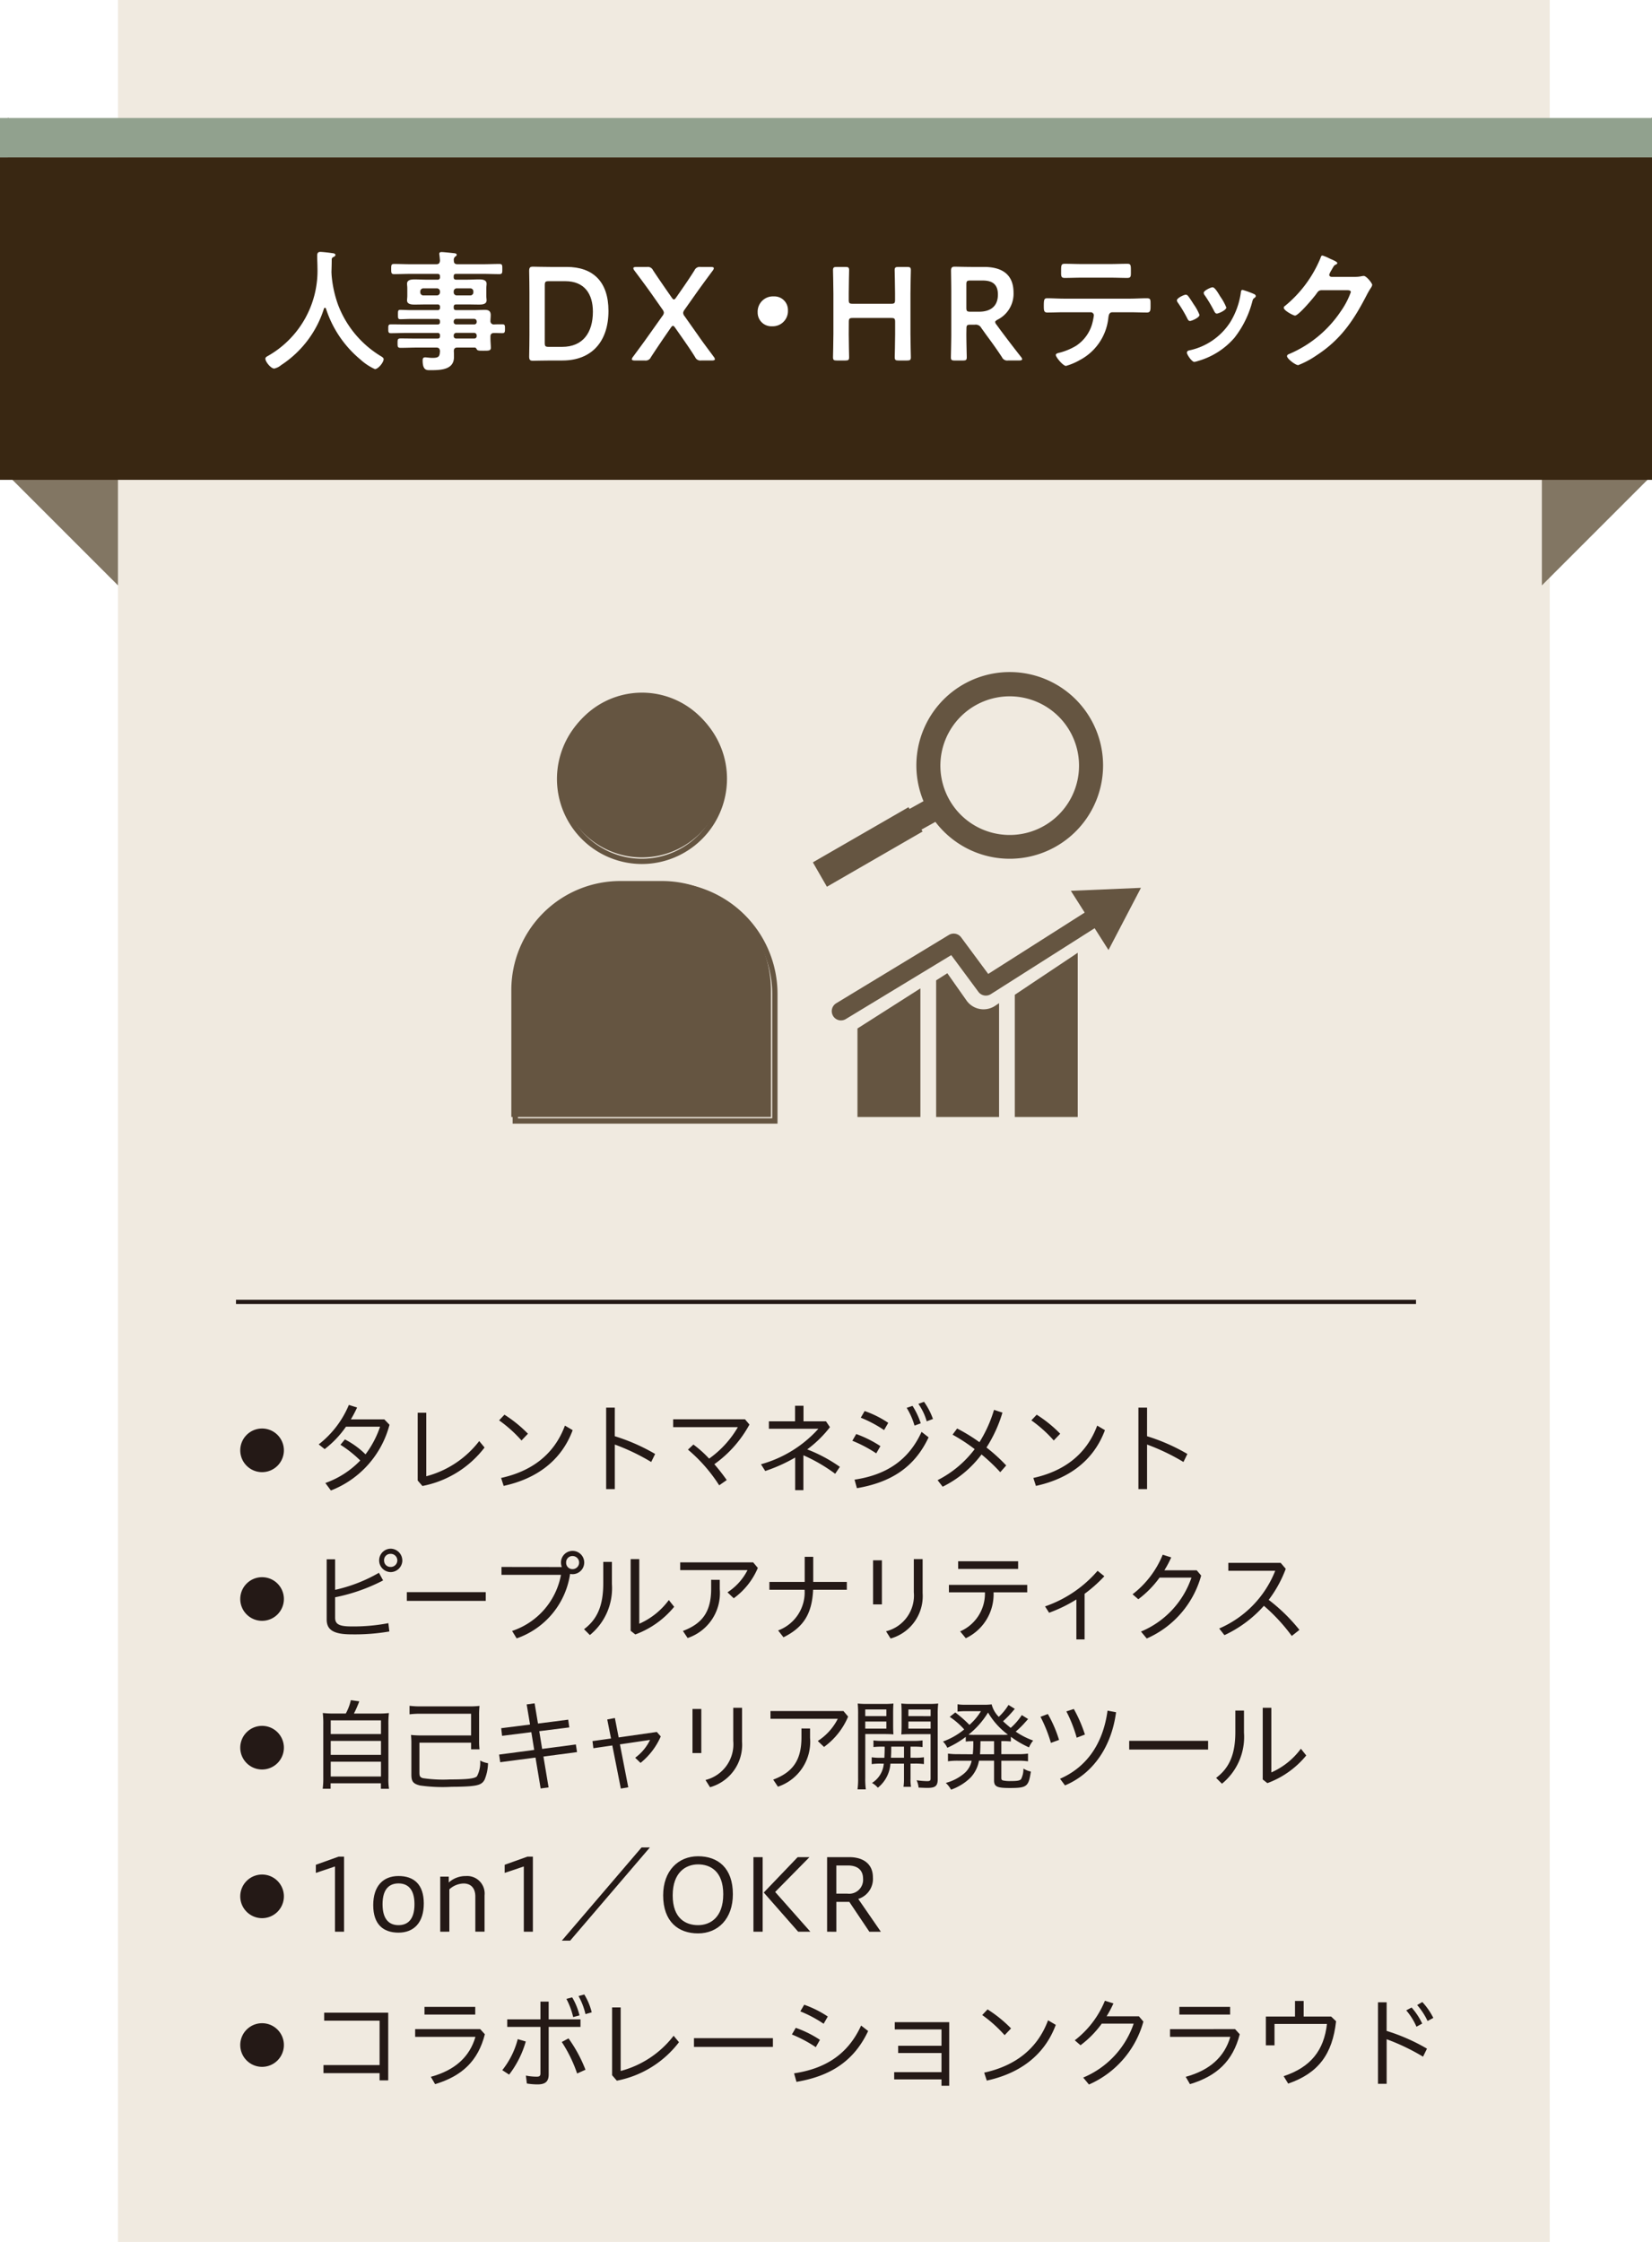 <svg xmlns="http://www.w3.org/2000/svg" width="210" height="285" viewBox="0 0 210 285"><defs><style>.cls-1{fill:#fff;}.cls-2{fill:#f0eae0;}.cls-3{fill:#827663;}.cls-4,.cls-6{fill:none;stroke-miterlimit:10;}.cls-4{stroke:#241916;stroke-width:0.531px;}.cls-5{fill:#655541;}.cls-6{stroke:#655541;stroke-width:0.673px;}.cls-7{fill:#392712;}.cls-8{fill:#91a18e;}.cls-9{fill:#241916;}</style></defs><g id="レイヤー_2" data-name="レイヤー 2"><g id="レイヤー_1-2" data-name="レイヤー 1"><rect class="cls-1" width="210" height="285"/><rect class="cls-2" x="14.999" width="182.001" height="285"/><polygon class="cls-3" points="15 32.422 1 14.923 1 60.421 15 74.421 15 32.422"/><polygon class="cls-3" points="196 32.422 210 14.923 210 60.421 196 74.421 196 32.422"/><line class="cls-4" x1="30" y1="165.5" x2="180" y2="165.5"/><path class="cls-5" d="M117.275,105.709l-.14-.245,1.771-.984a11.866,11.866,0,1,0,12.551-18.631,11.865,11.865,0,0,0-14.063,16l-1.777.987-.128-.222-12.159,7.011,1.786,3.1Zm3.436-3.986a8.813,8.813,0,1,1,5.338,4.116,8.772,8.772,0,0,1-5.338-4.116"/><polygon class="cls-5" points="109 142 117 142 117 125.647 109 130.744 109 142"/><path class="cls-5" d="M122.842,127.159l-2.42-3.437-1.422.906V142h8V127.528l-.513.342a2.65,2.65,0,0,1-3.645-.711"/><polygon class="cls-5" points="129 142 137 142 137 121.119 129 126.46 129 142"/><path class="cls-5" d="M106.91,129.721a1.177,1.177,0,0,1-.611-2.183l14.32-8.684a1.18,1.18,0,0,1,1.559.306l3.441,4.65,13.37-8.5a1.177,1.177,0,0,1,1.262,1.987l-14.3,9.083a1.176,1.176,0,0,1-1.578-.293l-3.454-4.669-13.4,8.128a1.171,1.171,0,0,1-.609.171"/><polygon class="cls-5" points="140.91 120.771 145.037 112.865 136.126 113.244 140.91 120.771"/><path class="cls-5" d="M81.606,109A10.473,10.473,0,1,1,91.893,96.54,10.5,10.5,0,0,1,81.606,109Z"/><path class="cls-6" d="M81.606,109.5A10.473,10.473,0,1,1,91.893,97.04,10.5,10.5,0,0,1,81.606,109.5Z"/><path class="cls-5" d="M84,112H78.8A13.851,13.851,0,0,0,65,125.837V142H98V125.838A13.854,13.854,0,0,0,84.207,112"/><path class="cls-6" d="M84.707,112.5H79.3a13.851,13.851,0,0,0-13.8,13.837V142.5h33V126.338A13.854,13.854,0,0,0,84.707,112.5Z"/><rect class="cls-7" y="20" width="210" height="41"/><path class="cls-1" d="M41.312,39.125a.161.161,0,0,0-.135.118,13.347,13.347,0,0,1-5.444,7.174,2.036,2.036,0,0,1-.873.437c-.421,0-1.126-.857-1.126-1.261,0-.184.219-.285.42-.4A12.448,12.448,0,0,0,40.354,34c0-.487-.034-.974-.034-1.478,0-.3.067-.5.4-.5.253,0,1.159.1,1.445.151.168.017.471.034.471.235,0,.168-.186.236-.3.286a.326.326,0,0,0-.168.286c0,.521-.017,1.058-.033,1.6,0,.117.016.252.016.369a14.712,14.712,0,0,0,.824,3.8,13.039,13.039,0,0,0,5.392,6.5c.168.1.4.235.4.4,0,.437-.707,1.276-1.11,1.276a7.216,7.216,0,0,1-1.848-1.226,13.986,13.986,0,0,1-4.368-6.451C41.412,39.176,41.378,39.125,41.312,39.125Z"/><path class="cls-1" d="M62.781,41.242c.369-.017.723-.017,1.075-.017s.336.2.336.555c0,.386,0,.571-.336.571-.352,0-.706-.017-1.058-.017-.319,0-.453.151-.453.454v.218c0,.437.05.874.05,1.193,0,.4-.269.386-.975.386-.5,0-.739,0-.823-.2-.067-.118-.118-.2-.269-.2H58.145c-.32,0-.437.118-.455.437.018.168.018.6.018.773,0,1.629-1.73,1.663-2.957,1.663-.471,0-1.025.084-1.025-1.243,0-.235.067-.387.319-.387.219,0,.538.068.941.068.84,0,.908-.219.941-.874-.033-.319-.152-.437-.471-.437h-2.47c-.672,0-1.36.034-2.048.034-.387,0-.4-.135-.4-.605s.017-.588.4-.588c.688,0,1.376.017,2.048.017h2.621c.219,0,.32-.084.32-.3v-.1a.278.278,0,0,0-.32-.32h-3.78c-.7,0-1.428.034-2.15.034-.336,0-.319-.219-.319-.571s-.017-.555.336-.555c.7,0,1.428.017,2.133.017h3.78c.219,0,.32-.084.32-.3v-.085c0-.218-.1-.318-.32-.318H52.146c-.419,0-.839.033-1.259.033-.3,0-.3-.151-.3-.6,0-.437,0-.588.286-.588.42,0,.857.034,1.276.034h3.461a.278.278,0,0,0,.32-.319v-.084a.279.279,0,0,0-.32-.32H54.213c-.5,0-1.008.017-1.512.017-.387,0-.958-.033-.958-.537,0-.168.034-.319.034-.6v-.907c0-.286-.034-.437-.034-.6,0-.521.571-.554.958-.554.5,0,1.008.033,1.512.033h1.394a.278.278,0,0,0,.32-.319v-.1c0-.235-.1-.319-.32-.319H52.181c-.69,0-1.378.034-2.083.034-.37,0-.37-.185-.37-.656s0-.638.37-.638c.688,0,1.393.033,2.083.033h3.275c.319,0,.438-.117.471-.453-.017-.235-.033-.47-.068-.706,0-.05-.016-.117-.016-.151,0-.2.135-.235.3-.235.217,0,1.192.1,1.46.134.168.017.455.017.455.219,0,.1-.084.151-.2.235a.523.523,0,0,0-.168.487c0,.336.135.47.455.47H61.4c.706,0,1.4-.033,2.083-.033.387,0,.37.185.37.638s.017.656-.37.656c-.688,0-1.393-.034-2.083-.034h-3.41c-.219,0-.319.084-.319.319v.1c0,.218.084.319.319.319h1.395c.5,0,1.008-.033,1.511-.033.387,0,.958.033.958.554,0,.168-.034.319-.034.6v.907c0,.286.034.437.034.6,0,.5-.554.537-.941.537-.5,0-1.008-.017-1.528-.017H57.993c-.219,0-.319.084-.319.32v.084c0,.218.084.319.319.319h2.268c.454,0,.907-.034,1.361-.034.487,0,.756.151.756.672,0,.252-.033.5-.033.74A.409.409,0,0,0,62.781,41.242Zm-8.954-4.586a.388.388,0,0,0-.4.4v.1a.388.388,0,0,0,.4.4h1.7a.388.388,0,0,0,.4-.4v-.1a.388.388,0,0,0-.4-.4Zm3.847.5a.388.388,0,0,0,.4.4h1.7a.388.388,0,0,0,.4-.4v-.1a.388.388,0,0,0-.4-.4h-1.7a.388.388,0,0,0-.4.4Zm0,3.763a.3.3,0,0,0,.319.319h2.285a.3.3,0,0,0,.319-.319v-.068a.329.329,0,0,0-.319-.318H57.993a.329.329,0,0,0-.319.318Zm.319,1.394a.331.331,0,0,0-.319.32v.084a.3.3,0,0,0,.319.319h2.285a.3.3,0,0,0,.319-.319v-.084a.331.331,0,0,0-.319-.32Z"/><path class="cls-1" d="M69.972,45.829c-.789,0-2.117.033-2.235.033-.369,0-.47-.134-.47-.537.017-.941.034-2,.034-2.806V37.244c0-.824-.017-1.831-.034-2.806,0-.4.1-.538.47-.538.118,0,1.446.034,2.235.034h2.066c3.326,0,5.309,1.848,5.309,5.594,0,3.915-2.151,6.3-5.846,6.3Zm-.723-2.235c0,.42.084.5.505.5h1.7c2.638,0,3.914-1.8,3.914-4.469,0-2.268-1.075-3.88-3.51-3.88h-2.1c-.421,0-.505.084-.505.5Z"/><path class="cls-1" d="M84.252,43.141c-.5.739-.975,1.444-1.512,2.268a.723.723,0,0,1-.773.42h-1.26c-.269,0-.386-.051-.386-.168a.6.6,0,0,1,.134-.286c.622-.84,1.344-1.814,1.949-2.671l1.8-2.537a.722.722,0,0,0,.186-.437.886.886,0,0,0-.186-.4l-1.377-1.966c-.655-.923-1.327-1.831-2.184-2.973a.6.6,0,0,1-.134-.286c0-.118.117-.168.386-.168h1.344a.723.723,0,0,1,.773.42c.588.891,1.126,1.664,1.679,2.47l.69.991c.117.168.2.252.285.252s.168-.084.286-.252l.689-.991c.571-.824,1.075-1.563,1.646-2.47a.723.723,0,0,1,.773-.42h1.294c.268,0,.386.05.386.168a.6.6,0,0,1-.134.286c-.857,1.159-1.563,2.116-2.167,2.973l-1.412,2a.884.884,0,0,0-.185.4.728.728,0,0,0,.185.437l1.764,2.5c.588.857,1.26,1.73,1.949,2.671a.6.6,0,0,1,.134.286c0,.117-.117.168-.387.168H89.141a.724.724,0,0,1-.773-.42c-.52-.841-1.025-1.563-1.512-2.268l-1.025-1.462c-.117-.168-.2-.252-.285-.252s-.168.084-.286.252Z"/><path class="cls-1" d="M100.161,39.444a1.935,1.935,0,0,1-2.015,2.034,1.741,1.741,0,0,1-1.833-1.765,1.943,1.943,0,0,1,2.05-2.032A1.72,1.72,0,0,1,100.161,39.444Z"/><path class="cls-1" d="M107.89,42.469c0,.974.049,2.822.049,2.94,0,.352-.1.42-.486.42h-1.075c-.387,0-.487-.068-.487-.42,0-.118.049-1.966.049-2.94V37.294c0-.974-.049-2.822-.049-2.94,0-.353.1-.42.487-.42h1.075c.386,0,.486.067.486.42,0,.118-.049,1.966-.049,2.94v.823c0,.42.084.5.5.5h4.888c.42,0,.5-.084.5-.5v-.823c0-.974-.05-2.822-.05-2.94,0-.353.1-.42.487-.42H115.3c.387,0,.487.067.487.42,0,.118-.05,1.966-.05,2.94v5.175c0,.974.05,2.822.05,2.94,0,.352-.1.42-.487.42h-1.075c-.386,0-.487-.068-.487-.42,0-.118.05-1.966.05-2.94V40.923c0-.42-.084-.5-.5-.5h-4.888c-.42,0-.5.084-.5.5Z"/><path class="cls-1" d="M122.842,42.469c0,.974.051,2.822.051,2.94,0,.352-.1.42-.488.42h-1.042c-.385,0-.487-.068-.487-.42,0-.118.051-1.966.051-2.94V37.261c0-.823-.017-1.882-.033-2.823,0-.4.1-.538.469-.538.118,0,1.446.034,2.235.034h1.478c2.167,0,3.764.84,3.764,3.276a3.68,3.68,0,0,1-2.033,3.427c-.2.118-.3.2-.3.3a.614.614,0,0,0,.168.336l.538.739c.807,1.075,1.478,1.965,2.587,3.377a.556.556,0,0,1,.135.269c0,.117-.152.168-.4.168h-1.394a.724.724,0,0,1-.773-.42c-.706-1.076-1.343-1.95-1.965-2.789l-.672-.941a.792.792,0,0,0-.807-.4h-.571c-.42,0-.5.084-.5.5Zm0-3.344c0,.42.084.5.5.5h1.126c1.259,0,2.385-.537,2.385-2.184,0-1.461-.907-1.78-1.949-1.78h-1.562c-.42,0-.5.084-.5.5Z"/><path class="cls-1" d="M143.623,37.966c.705,0,1.411-.05,2.134-.05.52,0,.5.134.5.924,0,.571,0,.89-.454.89-.74,0-1.462-.034-2.184-.034h-2.2c-.471,0-.487.437-.537.79a6.859,6.859,0,0,1-3.629,5.292,7.8,7.8,0,0,1-1.747.739c-.37,0-1.294-1.108-1.294-1.394,0-.185.319-.252.471-.286a7.943,7.943,0,0,0,2.1-.873,4.961,4.961,0,0,0,2.117-3.058,7.686,7.686,0,0,0,.151-.823.4.4,0,0,0-.4-.387h-3.411c-.688,0-1.393.034-2.1.034-.437,0-.454-.252-.454-.856,0-.773.05-.958.42-.958.722,0,1.428.05,2.133.05Zm-2.486-4.4c.721,0,1.444-.033,2.183-.033.454,0,.437.219.437,1.042,0,.52.017.756-.453.756-.706,0-1.428-.034-2.151-.034h-3.662c-.722,0-1.445.034-2.15.034-.5,0-.454-.269-.454-.908,0-.7.016-.89.454-.89.721,0,1.444.033,2.183.033Z"/><path class="cls-1" d="M151.015,37.613c.184.219.571.824.739,1.092a6.111,6.111,0,0,1,.723,1.328c0,.352-1.008.772-1.21.772-.168,0-.252-.151-.32-.285a16.543,16.543,0,0,0-1.209-2.033.627.627,0,0,1-.134-.3c0-.3.907-.723,1.125-.723A.375.375,0,0,1,151.015,37.613Zm8.316-.268c.134.05.3.134.3.3,0,.118-.117.185-.2.252-.135.1-.152.151-.219.353a12.559,12.559,0,0,1-2.3,4.7,9.587,9.587,0,0,1-4.569,2.923,2.935,2.935,0,0,1-.521.134c-.319,0-.941-.924-.941-1.159,0-.185.1-.252.269-.3a8.2,8.2,0,0,0,5.208-3.545,9.742,9.742,0,0,0,1.377-3.814c.018-.151.035-.336.219-.336A11.455,11.455,0,0,1,159.331,37.345Zm-4.2.369a6.642,6.642,0,0,1,.756,1.378c0,.336-.975.773-1.21.773-.168,0-.269-.185-.336-.32a18.129,18.129,0,0,0-1.176-1.982.569.569,0,0,1-.151-.336c0-.286.907-.706,1.126-.706.235,0,.554.471.839.941Z"/><path class="cls-1" d="M172.233,35.194a4.005,4.005,0,0,0,.942-.1c.05,0,.117-.016.184-.016.336,0,1.076.923,1.076,1.142a1.08,1.08,0,0,1-.2.42,10.03,10.03,0,0,0-.521.907c-1.647,3.192-3.293,5.645-6.384,7.644a11.346,11.346,0,0,1-2.3,1.227c-.369,0-1.427-.824-1.427-1.143,0-.168.2-.252.336-.3a14.891,14.891,0,0,0,6.484-5.376,10.265,10.265,0,0,0,1.294-2.47c0-.218-.269-.235-.5-.235h-3.192c-.386,0-.487.168-.7.47-.32.454-2.251,2.756-2.706,2.756-.2,0-1.427-.639-1.427-.992a.263.263,0,0,1,.151-.235,15.515,15.515,0,0,0,4.485-6.014c.068-.168.118-.4.269-.4a5.589,5.589,0,0,1,.891.369c.151.084,1.007.4,1.007.588,0,.084-.084.152-.151.185-.234.084-.285.168-.571.689a2.532,2.532,0,0,0-.3.6c0,.184.117.268.285.285Z"/><rect class="cls-8" y="15" width="210" height="5"/><path class="cls-9" d="M36.087,184.372a2.773,2.773,0,1,1-2.773-2.773A2.772,2.772,0,0,1,36.087,184.372Z"/><path class="cls-9" d="M41.358,188.526a11.448,11.448,0,0,0,4.437-2.861,14.851,14.851,0,0,0-2.521-2l.568-.681a10.556,10.556,0,0,1,2.621,1.9,12.575,12.575,0,0,0,1.852-3.516H43.98a12.544,12.544,0,0,1-2.709,2.848l-.757-.6a12.381,12.381,0,0,0,3.832-5.016l1.046.328a14.437,14.437,0,0,1-.794,1.512h4.259l.656.681a12.3,12.3,0,0,1-7.449,8.356Z"/><path class="cls-9" d="M54.186,179.59v8.079a12.5,12.5,0,0,0,6.73-4.475l.68.82a13.023,13.023,0,0,1-7.9,4.89l-.6-.693V179.59Z"/><path class="cls-9" d="M64.125,179.842a16.465,16.465,0,0,1,2.987,2.42l-.819.857a16.823,16.823,0,0,0-2.848-2.558Zm-.428,8.041c3.844-.844,6.743-2.949,8.116-6.654l.984.579c-1.462,3.932-4.651,6.189-8.773,7.084Z"/><path class="cls-9" d="M78.15,182.577a24.387,24.387,0,0,1,5.13,2.256l-.5,1.021a26.915,26.915,0,0,0-4.626-2.218V189.3h-1.1v-10.36h1.1Z"/><path class="cls-9" d="M88.142,183.636a14.181,14.181,0,0,1,2,1.789,12.746,12.746,0,0,0,3.655-4H85.57v-1H94.7l.568.669a14.9,14.9,0,0,1-4.462,5.041,24.687,24.687,0,0,1,1.575,2.016l-.958.669a19.967,19.967,0,0,0-3.97-4.538Z"/><path class="cls-9" d="M102.127,189.434h-1.046v-4.147A20.411,20.411,0,0,1,97.275,187l-.542-.857a15.3,15.3,0,0,0,7.3-4.512H97.741v-.945h3.327v-1.979h1.072v1.979H105l.5.743a14.582,14.582,0,0,1-2.886,2.823,19.18,19.18,0,0,1,4.147,2.219l-.593.882A21.054,21.054,0,0,0,102.127,185Z"/><path class="cls-9" d="M108.841,182.3a14.565,14.565,0,0,1,3.076,1.537l-.53.92a16.789,16.789,0,0,0-3.037-1.6Zm-.214,5.8c3.945-.592,6.844-2.394,8.52-6.075l.895.694c-1.827,3.894-4.878,5.734-9.112,6.465Zm1.285-8.722a12.852,12.852,0,0,1,3,1.5l-.529.92a15.818,15.818,0,0,0-2.962-1.575ZM116,178.72a9.711,9.711,0,0,1,1.046,2.218l-.794.291a9.1,9.1,0,0,0-.995-2.257Zm1.462-.516a8.958,8.958,0,0,1,1.135,2.18l-.794.3a7.388,7.388,0,0,0-1.059-2.219Z"/><path class="cls-9" d="M127.429,179.577a17.236,17.236,0,0,1-2.03,4.437,21.023,21.023,0,0,1,2.508,2.281l-.756.857a22.94,22.94,0,0,0-2.381-2.256,13.738,13.738,0,0,1-4.941,4.1l-.643-.832a13.588,13.588,0,0,0,4.713-3.945,22.65,22.65,0,0,0-2.81-1.84l.58-.781a21.9,21.9,0,0,1,2.836,1.739,16.618,16.618,0,0,0,1.852-4.109Z"/><path class="cls-9" d="M131.785,179.842a16.431,16.431,0,0,1,2.987,2.42l-.819.857a16.785,16.785,0,0,0-2.848-2.558Zm-.428,8.041c3.844-.844,6.744-2.949,8.117-6.654l.983.579c-1.462,3.932-4.65,6.189-8.772,7.084Z"/><path class="cls-9" d="M145.81,182.577a24.4,24.4,0,0,1,5.129,2.256l-.5,1.021a26.986,26.986,0,0,0-4.626-2.218V189.3h-1.1v-10.36h1.1Z"/><path class="cls-9" d="M36.087,203.271a2.773,2.773,0,1,1-2.773-2.772A2.772,2.772,0,0,1,36.087,203.271Z"/><path class="cls-9" d="M42.6,205.636c0,.781.416,1.122,2.042,1.122a23.357,23.357,0,0,0,4.726-.416l.126,1.058a25.959,25.959,0,0,1-4.827.366c-2.345,0-3.139-.618-3.139-1.891v-7.65H42.6v3.882a19.541,19.541,0,0,0,5.57-2.168l.53.971a22.859,22.859,0,0,1-6.1,2.142Zm8.545-7.272a1.5,1.5,0,0,1-1.5,1.487,1.488,1.488,0,0,1,0-2.975A1.5,1.5,0,0,1,51.14,198.364Zm-2.319,0a.8.8,0,0,0,.82.831.832.832,0,1,0,0-1.663A.8.8,0,0,0,48.821,198.364Z"/><path class="cls-9" d="M61.749,202.4v1.109H51.716V202.4Z"/><path class="cls-9" d="M71.424,199.208a1.5,1.5,0,0,1-.113-.58,1.476,1.476,0,0,1,1.474-1.474,1.481,1.481,0,1,1,0,2.962,1.282,1.282,0,0,1-.315-.038,10.257,10.257,0,0,1-6.793,8.2l-.58-.946a9.3,9.3,0,0,0,6.214-7.133H63.748v-1Zm.542-.567a.8.8,0,0,0,.819.832.832.832,0,1,0,0-1.664A.8.8,0,0,0,71.966,198.641Z"/><path class="cls-9" d="M77.785,198.553v2.81a7.675,7.675,0,0,1-2.8,6.491l-.743-.743c1.739-1.3,2.444-3.088,2.444-5.836v-2.722Zm3.479-.353v8.217a9.316,9.316,0,0,0,3.756-3.012l.68.857a11.526,11.526,0,0,1-4.94,3.517l-.592-.467V198.2Z"/><path class="cls-9" d="M96.335,199.322a9.129,9.129,0,0,1-3.064,3.856l-.793-.756a7.277,7.277,0,0,0,2.545-2.823H86.466v-.983h9.276Zm-4.84,1.512v1.185a6.016,6.016,0,0,1-4.084,6.213l-.6-.9c2.52-.945,3.591-2.495,3.591-5.381v-1.122Z"/><path class="cls-9" d="M102.292,197.91h1.084V201.1h4.272v1h-4.285c-.138,2.975-1.16,4.752-3.768,6.038l-.681-.87a5.16,5.16,0,0,0,3.365-5.168H97.805v-1h4.487Z"/><path class="cls-9" d="M110.984,198.351h1.122v5.609h-1.122Zm6.3-.151v4.323a5.6,5.6,0,0,1-4.071,5.772l-.58-.92a4.678,4.678,0,0,0,3.529-4.965V198.2Z"/><path class="cls-9" d="M120.623,201.477h9.957v.945H126.3a6.175,6.175,0,0,1-3.529,5.836l-.718-.87a5.241,5.241,0,0,0,3.15-4.966h-4.575Zm1.172-3h7.626v.971H121.8Z"/><path class="cls-9" d="M137.873,208.409h-1.046V203.33a18.407,18.407,0,0,1-3.466,1.689l-.516-.807a15.437,15.437,0,0,0,6.679-4.525l.858.693a18.1,18.1,0,0,1-2.509,2.231Z"/><path class="cls-9" d="M152.125,199.624l.566.668a12.277,12.277,0,0,1-6.919,8l-.731-.882a11.409,11.409,0,0,0,6.416-6.856H147.4a12.691,12.691,0,0,1-2.7,2.747l-.731-.63a12.072,12.072,0,0,0,3.832-5.028l1.084.339a13.453,13.453,0,0,1-.87,1.639Z"/><path class="cls-9" d="M164.208,207.968a22.9,22.9,0,0,0-3.542-3.832,15.386,15.386,0,0,1-5.016,3.731l-.668-.845a13.307,13.307,0,0,0,7.122-7.335h-5.962v-1.008H162.8l.642.756a15.358,15.358,0,0,1-2.168,3.945,22.336,22.336,0,0,1,3.908,3.819Z"/><path class="cls-9" d="M36.087,222.172a2.773,2.773,0,1,1-2.773-2.773A2.772,2.772,0,0,1,36.087,222.172Z"/><path class="cls-9" d="M43.956,217.831a6.517,6.517,0,0,0,.643-1.7l1.071.151a13.872,13.872,0,0,1-.681,1.551h2.949a12.092,12.092,0,0,0,1.5-.063,11.814,11.814,0,0,0-.063,1.525v6.692a7.79,7.79,0,0,0,.076,1.412H48.418V226.7H42.027v.693H41.02a10.082,10.082,0,0,0,.075-1.424v-6.68a12.172,12.172,0,0,0-.063-1.525,11.744,11.744,0,0,0,1.487.063ZM42.04,220.44h6.39V218.7H42.04Zm0,2.646h6.39V221.31H42.04Zm0,2.748h6.39v-1.878H42.04Z"/><path class="cls-9" d="M59.619,216.923a11.323,11.323,0,0,0,1.336-.063,11.058,11.058,0,0,0-.051,1.223v3.176a9.161,9.161,0,0,0,.051,1.122H59.884v-.845H53.317v3.794c0,.479.088.618.454.718a17.334,17.334,0,0,0,3.4.164c2.268,0,3.214-.113,3.466-.416a3.69,3.69,0,0,0,.4-1.991,3.127,3.127,0,0,0,1,.341,5.835,5.835,0,0,1-.429,2.079c-.29.554-.706.744-1.852.844-.593.051-1.475.076-2.32.076a20.408,20.408,0,0,1-4.033-.164c-.87-.214-1.109-.5-1.109-1.374v-3.869a10.745,10.745,0,0,0-.05-1.185,11.385,11.385,0,0,0,1.348.063h6.29v-2.76H53.569a11.442,11.442,0,0,0-1.512.076v-1.084a11.571,11.571,0,0,0,1.5.075Z"/><path class="cls-9" d="M72.23,218.612l.139.983-3.818.479.365,2.256,4.285-.567.152.97-4.273.568.655,3.92-1.008.138-.656-3.932-4.486.592-.139-.97,4.461-.592-.365-2.257-3.718.467-.113-.971,3.667-.466-.429-2.559,1.009-.138.429,2.571Z"/><path class="cls-9" d="M79.865,227.208l-.945.164-1.084-5.483-2.407.353-.114-.908,2.357-.327-.479-2.42.97-.189.48,2.47,4.852-.693.5.567a8.877,8.877,0,0,1-2.571,3.365l-.681-.655a6.082,6.082,0,0,0,1.891-2.268l-3.831.566Z"/><path class="cls-9" d="M88.028,217.251H89.15v5.609H88.028Zm6.3-.151v4.323A5.6,5.6,0,0,1,90.26,227.2l-.58-.92a4.678,4.678,0,0,0,3.529-4.965V217.1Z"/><path class="cls-9" d="M107.812,218.222a9.119,9.119,0,0,1-3.063,3.856l-.794-.756A7.273,7.273,0,0,0,106.5,218.5H97.943v-.983h9.277Zm-4.839,1.512v1.185a6.016,6.016,0,0,1-4.084,6.213l-.6-.9c2.521-.945,3.592-2.5,3.592-5.382v-1.121Z"/><path class="cls-9" d="M109.989,226.048a9.608,9.608,0,0,0,.075,1.425h-1.058a9.42,9.42,0,0,0,.076-1.425v-8.116a13.225,13.225,0,0,0-.051-1.374,10.538,10.538,0,0,0,1.274.05H112.3a10.627,10.627,0,0,0,1.272-.05c-.025.353-.037.706-.037,1.172v1.613c0,.517.012.82.037,1.135-.365-.026-.7-.038-1.222-.038h-2.357Zm0-7.889h2.685v-.845h-2.685Zm0,1.588h2.685v-.9h-2.685Zm2.243,2.294a9.9,9.9,0,0,0-1.2.05v-.844a7.6,7.6,0,0,0,1.2.063h3.832a7.889,7.889,0,0,0,1.21-.063v.844a9.894,9.894,0,0,0-1.2-.05h-.328v1.411h.491a7.484,7.484,0,0,0,1.21-.063v.87a7.655,7.655,0,0,0-1.21-.063h-.491v1.89a5.216,5.216,0,0,0,.063,1.059h-.958a6.882,6.882,0,0,0,.063-1.059V224.2H113.19a4.284,4.284,0,0,1-1.6,3.062,2.7,2.7,0,0,0-.744-.605,3.2,3.2,0,0,0,1.5-2.457h-.315a7.633,7.633,0,0,0-1.222.063v-.87a7.553,7.553,0,0,0,1.222.063h.391c.025-.592.037-.782.037-1.411Zm1.059,0c0,.68,0,.806-.037,1.411h1.663v-1.411Zm5.911,4.121c0,.87-.29,1.122-1.31,1.122-.265,0-.58-.013-1.122-.038a2.918,2.918,0,0,0-.252-.933,11.28,11.28,0,0,0,1.323.114c.366,0,.454-.064.454-.341v-5.634h-2.5c-.492,0-.87.013-1.223.038.026-.327.037-.63.037-1.147V217.73c0-.441-.011-.769-.037-1.172a10.274,10.274,0,0,0,1.26.05h2.131a11.02,11.02,0,0,0,1.3-.05,10.971,10.971,0,0,0-.064,1.361Zm-3.73-8H118.3v-.845h-2.823Zm0,1.588H118.3v-.9h-2.823Z"/><path class="cls-9" d="M123.661,223.011a14.782,14.782,0,0,0,.063-1.664,7.105,7.105,0,0,0-.958.05v-.6a11.822,11.822,0,0,1-2.344,1.387,2.776,2.776,0,0,0-.555-.794,9.082,9.082,0,0,0,2.7-1.538,9.527,9.527,0,0,0-1.84-1.6l.706-.555a15.687,15.687,0,0,1,1.8,1.576,7.42,7.42,0,0,0,1.462-1.74h-2.18c-.214,0-.517.026-.794.051v-.933a5.519,5.519,0,0,0,.932.063h2.32a7.394,7.394,0,0,0,1.084-.05,3.412,3.412,0,0,0,.907,1.588,7.2,7.2,0,0,0,1.235-1.513l.807.5c-.089.089-.126.139-.265.3a13.206,13.206,0,0,1-1.235,1.273c.29.277.617.555.971.844a7.924,7.924,0,0,0,1.411-1.626l.806.5-.579.642a12.151,12.151,0,0,1-1,.958,9.562,9.562,0,0,0,2.218,1.134,3.817,3.817,0,0,0-.529.87,12.478,12.478,0,0,1-2.306-1.349v.6a9.182,9.182,0,0,0-1.071-.05h-.139v1.664h2.13a8.359,8.359,0,0,0,1.26-.075v.982a8.592,8.592,0,0,0-1.26-.075h-2.13v2.18c0,.227.063.3.277.34a4.1,4.1,0,0,0,.882.064c.869,0,1.172-.051,1.349-.24a2.84,2.84,0,0,0,.3-1.349,2.746,2.746,0,0,0,.945.379c-.29,1.928-.5,2.092-2.71,2.092-1.6,0-1.967-.177-1.967-.971v-2.5h-1.915a4.256,4.256,0,0,1-1.034,2.105,6.326,6.326,0,0,1-1.462,1.1,6.252,6.252,0,0,1-1.059.479,3.262,3.262,0,0,0-.668-.857,6.025,6.025,0,0,0,2.358-1.223,2.86,2.86,0,0,0,.932-1.6h-1.764a8.4,8.4,0,0,0-1.248.075v-.982a8.174,8.174,0,0,0,1.248.075Zm3.7-2.47a6.929,6.929,0,0,0,.769-.025,9.428,9.428,0,0,1-2.533-2.811,10.591,10.591,0,0,1-2.483,2.811,7.275,7.275,0,0,0,.781.025Zm-2.722.806c-.026,1.185-.026,1.185-.063,1.664h1.789v-1.664Z"/><path class="cls-9" d="M133.2,217.894a15.862,15.862,0,0,1,1.424,3.29l-1.033.378a18.518,18.518,0,0,0-1.323-3.315Zm8.672-.227c-.567,4.311-2.861,7.776-6.491,9.3l-.631-.845c3.365-1.462,5.471-4.436,6.038-8.659Zm-5.37-.416a17.668,17.668,0,0,1,1.412,3.252l-1.046.4a17.514,17.514,0,0,0-1.311-3.34Z"/><path class="cls-9" d="M153.574,221.3v1.109H143.541V221.3Z"/><path class="cls-9" d="M158.133,217.453v2.81a7.675,7.675,0,0,1-2.8,6.491l-.743-.743c1.739-1.3,2.444-3.088,2.444-5.836v-2.722Zm3.478-.353v8.217a9.318,9.318,0,0,0,3.756-3.012l.681.857a11.529,11.529,0,0,1-4.941,3.517l-.591-.467V217.1Z"/><path class="cls-9" d="M36.087,241.072a2.773,2.773,0,1,1-2.773-2.773A2.772,2.772,0,0,1,36.087,241.072Z"/><path class="cls-9" d="M42.582,245.566v-8.293l-2.433.819v-1.033l2.887-1.034h.7v9.541Z"/><path class="cls-9" d="M47.444,242.188c0-2.432,1.26-3.7,3.214-3.7s3.214,1.059,3.214,3.491-1.261,3.706-3.214,3.706S47.444,244.621,47.444,242.188Zm5.244-.113c0-1.991-.909-2.647-2.03-2.647s-2.029.656-2.029,2.647.907,2.659,2.029,2.659S52.688,244.066,52.688,242.075Z"/><path class="cls-9" d="M55.962,245.566v-7h1.084v.744a3.186,3.186,0,0,1,2.167-.819,2.227,2.227,0,0,1,2.383,2.458v4.612H60.423V241.1c0-1.184-.668-1.663-1.487-1.663a2.772,2.772,0,0,0-1.815.744v5.381Z"/><path class="cls-9" d="M66.585,245.566v-8.293l-2.433.819v-1.033l2.887-1.034h.7v9.541Z"/><path class="cls-9" d="M82.613,234.853,72.48,246.7H71.422l10.133-11.848Z"/><path class="cls-9" d="M84.3,240.941c0-3.126,1.929-4.966,4.436-4.966,2.522,0,4.425,1.475,4.425,4.827,0,3.138-1.9,4.979-4.425,4.979C86.227,245.781,84.3,244.293,84.3,240.941Zm7.639-.126c0-2.975-1.677-3.807-3.2-3.807s-3.226.971-3.226,3.946,1.7,3.78,3.226,3.78S91.937,243.777,91.937,240.815Z"/><path class="cls-9" d="M95.777,245.566v-9.478h1.172v9.478Zm5.685,0-4.374-4.978,4.31-4.5h1.5l-4.361,4.424,4.475,5.054Z"/><path class="cls-9" d="M105.14,245.566v-9.478h2.81c1.815,0,3.013.883,3.013,2.572A2.667,2.667,0,0,1,109.1,241.4l2.874,4.171h-1.462l-2.546-3.794h-1.651v3.794Zm1.172-8.419v3.58h1.4a1.772,1.772,0,0,0,2-1.891c0-1.122-.719-1.689-1.929-1.689Z"/><path class="cls-9" d="M36.087,259.972a2.773,2.773,0,1,1-2.773-2.773A2.772,2.772,0,0,1,36.087,259.972Z"/><path class="cls-9" d="M48.254,262.525v-5.646H41.208v-1.021h8.143v8.608h-1.1v-.92H41.12v-1.021Z"/><path class="cls-9" d="M61.635,258.605c-.869,3.4-2.9,5.307-6.326,6.34l-.542-.932c3.112-.845,4.94-2.572,5.671-5.08H52.774v-.983h8.269Zm-1.222-3.478v.971H53.96v-.971Z"/><path class="cls-9" d="M63.849,263.168a10.539,10.539,0,0,0,1.966-3.945l1.021.3a12.458,12.458,0,0,1-2.117,4.21Zm.63-5.5v-.958H68.7v-2.256h1.046v2.256h4.046v.958H69.747v6.037c0,.958-.478,1.273-1.436,1.273a8.754,8.754,0,0,1-1.336-.113l-.126-1.009a7.138,7.138,0,0,0,1.386.139c.327,0,.466-.088.466-.416v-5.911Zm7.79,1.462a17.731,17.731,0,0,1,2.155,3.983l-1.06.479a17.707,17.707,0,0,0-1.953-4.008Zm.465-5.218a8.308,8.308,0,0,1,.933,2.294l-.807.214A9.5,9.5,0,0,0,72,254.106Zm1.538-.366a7.806,7.806,0,0,1,.946,2.269l-.794.227a8.632,8.632,0,0,0-.883-2.294Z"/><path class="cls-9" d="M78.9,255.19v8.079a12.5,12.5,0,0,0,6.73-4.475l.68.82a13.026,13.026,0,0,1-7.9,4.89l-.6-.693V255.19Z"/><path class="cls-9" d="M98.25,259.1v1.109H88.217V259.1Z"/><path class="cls-9" d="M101.156,257.786a13.919,13.919,0,0,1,3.076,1.526l-.53.932a16.852,16.852,0,0,0-3.037-1.613Zm-.214,5.785c3.946-.592,6.844-2.394,8.521-6.074l.894.692c-1.827,3.895-4.878,5.748-9.112,6.466Zm1.286-8.721a13.358,13.358,0,0,1,3,1.5l-.53.92a15.736,15.736,0,0,0-2.962-1.576Z"/><path class="cls-9" d="M114.173,260.988v-.921h5.508v-2.079h-5.937v-.92h6.92v8.079h-.983v-.807h-6.012v-.92h6.012v-2.432Z"/><path class="cls-9" d="M125.537,255.442a16.465,16.465,0,0,1,2.987,2.42l-.819.857a16.828,16.828,0,0,0-2.848-2.558Zm-.428,8.041c3.844-.844,6.744-2.949,8.117-6.654l.983.579c-1.462,3.933-4.65,6.189-8.772,7.084Z"/><path class="cls-9" d="M144.779,256.324l.567.668a12.281,12.281,0,0,1-6.919,8l-.732-.883a11.406,11.406,0,0,0,6.416-6.856h-4.058a12.694,12.694,0,0,1-2.7,2.747l-.731-.629a12.075,12.075,0,0,0,3.832-5.029l1.084.34a13.515,13.515,0,0,1-.87,1.638Z"/><path class="cls-9" d="M157.594,258.605c-.87,3.4-2.9,5.307-6.327,6.34l-.542-.932c3.112-.845,4.94-2.572,5.671-5.08h-7.664v-.983H157Zm-1.223-3.478v.971h-6.453v-.971Z"/><path class="cls-9" d="M169.21,256.35l.631.6c-.467,4.2-2.257,6.6-6.088,7.927l-.58-.945c3.478-1.147,5.13-3.315,5.508-6.642h-6.667v2.722h-1.1V256.35h3.705v-1.979h1.1v1.979Z"/><path class="cls-9" d="M176.265,258.177a24.432,24.432,0,0,1,5.13,2.256l-.5,1.021a26.986,26.986,0,0,0-4.626-2.218V264.9h-1.1v-10.36h1.1Zm3.175-2.974a8.652,8.652,0,0,1,1.349,2.041l-.73.4a8.194,8.194,0,0,0-1.3-2.079Zm1.362-.694a8.509,8.509,0,0,1,1.4,2.017l-.731.391a8.694,8.694,0,0,0-1.324-2.029Z"/></g></g></svg>
